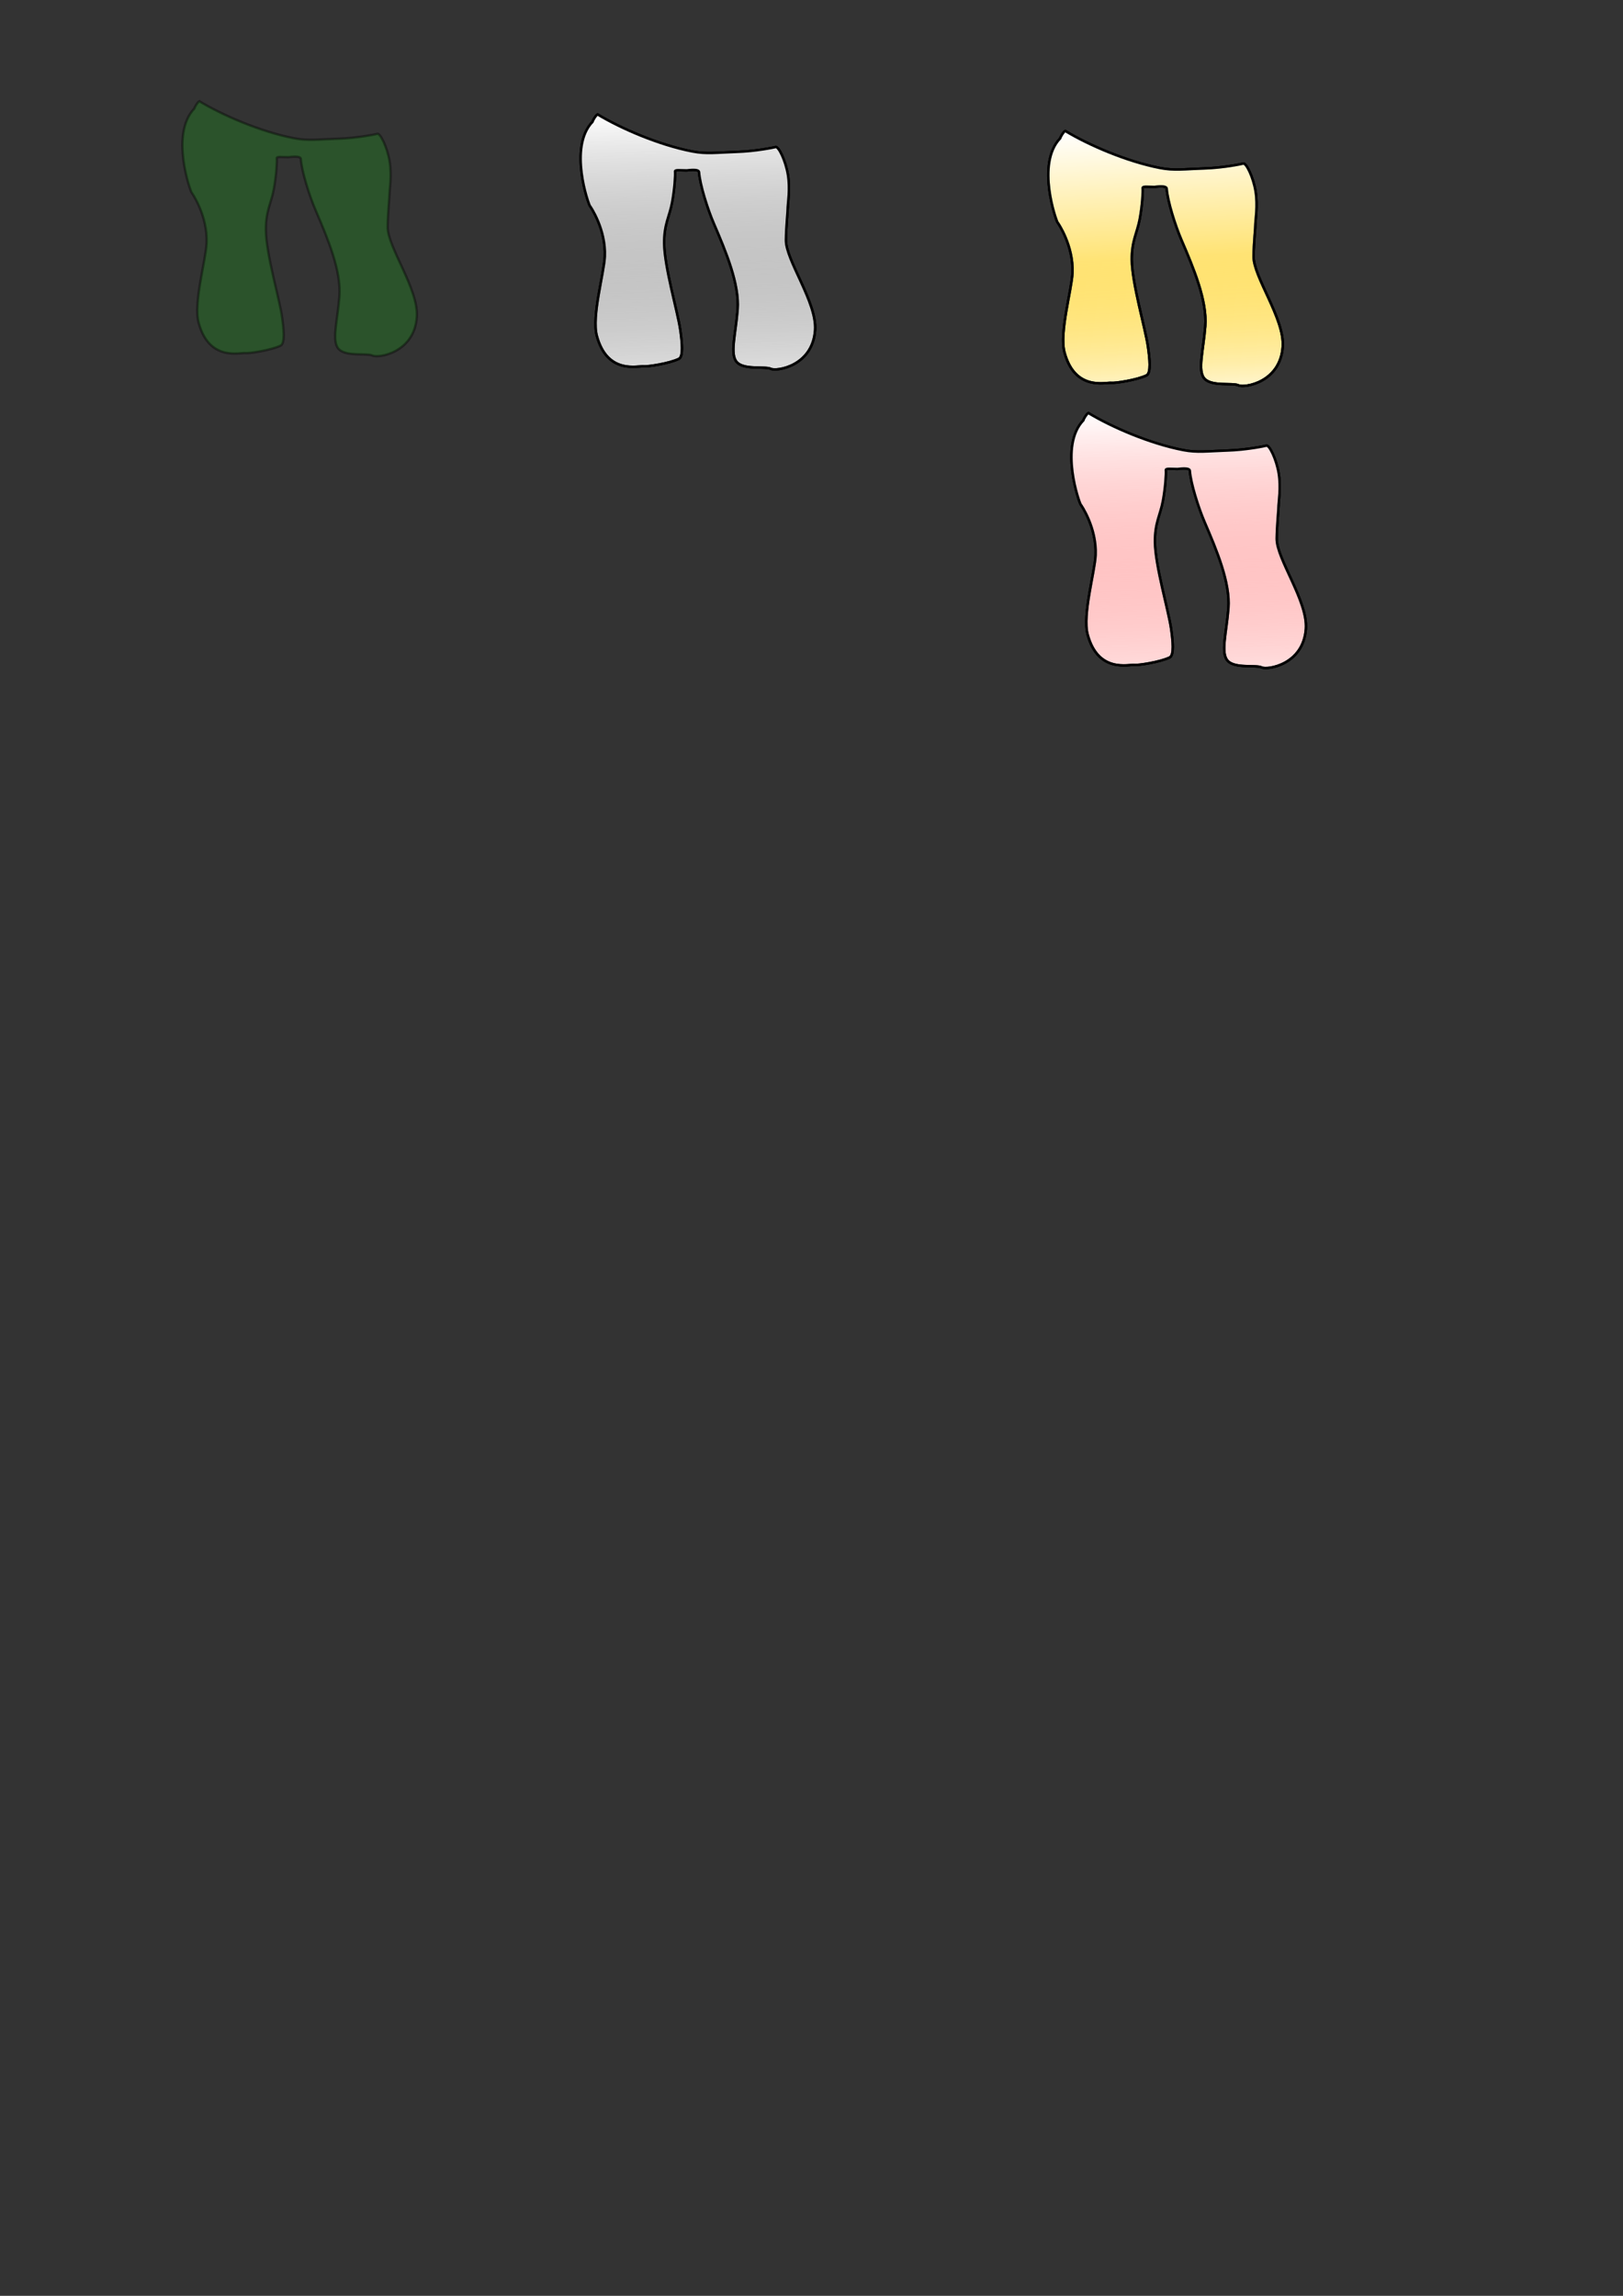 <?xml version="1.0" encoding="UTF-8" standalone="no"?>
<!-- Created with Inkscape (http://www.inkscape.org/) -->

<svg
   xmlns:dc="http://purl.org/dc/elements/1.1/"
   xmlns:cc="http://creativecommons.org/ns#"
   xmlns:rdf="http://www.w3.org/1999/02/22-rdf-syntax-ns#"
   xmlns:svg="http://www.w3.org/2000/svg"
   xmlns="http://www.w3.org/2000/svg"
   xmlns:xlink="http://www.w3.org/1999/xlink"
   xmlns:sodipodi="http://sodipodi.sourceforge.net/DTD/sodipodi-0.dtd"
   xmlns:inkscape="http://www.inkscape.org/namespaces/inkscape"
   width="744.094"
   height="1052.362"
   id="svg21931"
   version="1.1"
   inkscape:version="0.48.5 r10040"
   sodipodi:docname="New document 88">
  <rect width="100%" height="100%" fill="#333333" stroke="none"/>
  <defs
     id="defs21933">
    <linearGradient
       inkscape:collect="always"
       id="linearGradient24061">
      <stop
         style="stop-color:#ffffff;stop-opacity:1;"
         offset="0"
         id="stop24063" />
      <stop
         style="stop-color:#ffffff;stop-opacity:0;"
         offset="1"
         id="stop24065" />
    </linearGradient>
    <linearGradient
       inkscape:collect="always"
       id="linearGradient24053">
      <stop
         style="stop-color:#ffffff;stop-opacity:1;"
         offset="0"
         id="stop24055" />
      <stop
         style="stop-color:#ffffff;stop-opacity:0;"
         offset="1"
         id="stop24057" />
    </linearGradient>
    <linearGradient
       inkscape:collect="always"
       id="linearGradient22554">
      <stop
         style="stop-color:#ffffff;stop-opacity:1;"
         offset="0"
         id="stop22556" />
      <stop
         style="stop-color:#ffffff;stop-opacity:0;"
         offset="1"
         id="stop22558" />
    </linearGradient>
    <linearGradient
       inkscape:collect="always"
       id="linearGradient22534">
      <stop
         style="stop-color:#008080;stop-opacity:1;"
         offset="0"
         id="stop22536" />
      <stop
         style="stop-color:#008080;stop-opacity:0;"
         offset="1"
         id="stop22538" />
    </linearGradient>
    <linearGradient
       inkscape:collect="always"
       id="linearGradient22526">
      <stop
         style="stop-color:#000080;stop-opacity:1;"
         offset="0"
         id="stop22528" />
      <stop
         style="stop-color:#000080;stop-opacity:0;"
         offset="1"
         id="stop22530" />
    </linearGradient>
    <radialGradient
       inkscape:collect="always"
       xlink:href="#linearGradient22526"
       id="radialGradient22532"
       cx="455"
       cy="136.648"
       fx="455"
       fy="136.648"
       r="54.193"
       gradientTransform="matrix(3.959,0.339,-0.185,2.167,-1454.735,-317.842)"
       gradientUnits="userSpaceOnUse" />
    <radialGradient
       inkscape:collect="always"
       xlink:href="#linearGradient22534"
       id="radialGradient22540"
       cx="456.786"
       cy="257.719"
       fx="456.786"
       fy="257.719"
       r="54.193"
       gradientTransform="matrix(1.521,0.047,-0.042,1.352,-362.382,-237.591)"
       gradientUnits="userSpaceOnUse" />
    <radialGradient
       inkscape:collect="always"
       xlink:href="#linearGradient22554"
       id="radialGradient22560"
       cx="318.15"
       cy="136.931"
       fx="318.15"
       fy="136.931"
       r="54.193"
       gradientTransform="matrix(1.508,0.089,-0.071,1.192,-153.947,-53.213)"
       gradientUnits="userSpaceOnUse" />
    <linearGradient
       inkscape:collect="always"
       xlink:href="#linearGradient24053"
       id="linearGradient24059"
       x1="324.249"
       y1="195.753"
       x2="318.712"
       y2="29.078"
       gradientUnits="userSpaceOnUse"
       gradientTransform="translate(-1.5908524e-5,2.3663683e-5)" />
    <linearGradient
       inkscape:collect="always"
       xlink:href="#linearGradient24061"
       id="linearGradient24067"
       x1="318.188"
       y1="50.291"
       x2="322.248"
       y2="188.682"
       gradientUnits="userSpaceOnUse"
       gradientTransform="translate(-5.9085239e-6,1.5663682e-5)" />
    <linearGradient
       inkscape:collect="always"
       xlink:href="#linearGradient24061-0"
       id="linearGradient24067-6"
       x1="318.188"
       y1="50.291"
       x2="324.268"
       y2="160.903"
       gradientUnits="userSpaceOnUse"
       gradientTransform="translate(214.405,7.576)" />
    <linearGradient
       inkscape:collect="always"
       id="linearGradient24061-0">
      <stop
         style="stop-color:#ffffff;stop-opacity:1;"
         offset="0"
         id="stop24063-7" />
      <stop
         style="stop-color:#ffffff;stop-opacity:0;"
         offset="1"
         id="stop24065-2" />
    </linearGradient>
    <linearGradient
       inkscape:collect="always"
       xlink:href="#linearGradient24053-9"
       id="linearGradient24059-0"
       x1="324.249"
       y1="185.652"
       x2="320.733"
       y2="110.395"
       gradientUnits="userSpaceOnUse"
       gradientTransform="translate(214.405,7.576)" />
    <linearGradient
       inkscape:collect="always"
       id="linearGradient24053-9">
      <stop
         style="stop-color:#ffffff;stop-opacity:1;"
         offset="0"
         id="stop24055-5" />
      <stop
         style="stop-color:#ffffff;stop-opacity:0;"
         offset="1"
         id="stop24057-4" />
    </linearGradient>
    <linearGradient
       inkscape:collect="always"
       xlink:href="#linearGradient24061-7"
       id="linearGradient24067-3"
       x1="318.188"
       y1="50.291"
       x2="322.248"
       y2="188.682"
       gradientUnits="userSpaceOnUse"
       gradientTransform="translate(225.012,136.875)" />
    <linearGradient
       inkscape:collect="always"
       id="linearGradient24061-7">
      <stop
         style="stop-color:#ffffff;stop-opacity:1;"
         offset="0"
         id="stop24063-2" />
      <stop
         style="stop-color:#ffffff;stop-opacity:0;"
         offset="1"
         id="stop24065-7" />
    </linearGradient>
    <linearGradient
       inkscape:collect="always"
       xlink:href="#linearGradient24053-3"
       id="linearGradient24059-9"
       x1="324.249"
       y1="195.753"
       x2="318.712"
       y2="29.078"
       gradientUnits="userSpaceOnUse"
       gradientTransform="translate(225.012,136.875)" />
    <linearGradient
       inkscape:collect="always"
       id="linearGradient24053-3">
      <stop
         style="stop-color:#ffffff;stop-opacity:1;"
         offset="0"
         id="stop24055-6" />
      <stop
         style="stop-color:#ffffff;stop-opacity:0;"
         offset="1"
         id="stop24057-3" />
    </linearGradient>
  </defs>
  <sodipodi:namedview
     id="base"
     pagecolor="#ffffff"
     bordercolor="#666666"
     borderopacity="1.0"
     inkscape:pageopacity="0.0"
     inkscape:pageshadow="2"
     inkscape:zoom="1.979899"
     inkscape:cx="395.5098"
     inkscape:cy="887.01723"
     inkscape:document-units="px"
     inkscape:current-layer="layer1"
     showgrid="false"
     inkscape:window-width="1366"
     inkscape:window-height="706"
     inkscape:window-x="-8"
     inkscape:window-y="-8"
     inkscape:window-maximized="1" />
  <g
     inkscape:label="Layer 1"
     inkscape:groupmode="layer"
     id="layer1">
    <path
       style="opacity:0.398;fill:#00ff00;fill-opacity:0.402;fill-rule:nonzero;stroke:#000000;stroke-width:1.1;stroke-linecap:butt;stroke-linejoin:miter;stroke-miterlimit:4;stroke-opacity:1;stroke-dasharray:none"
       d="m 178.578,88.809 c 0,1.75 -0.79,9.077 -0.85,15.147 -0.091,9.376 14.248,28.576 13.369,41.32 -1.135,16.459 -17.629,18.983 -20.266,17.716 -2.637,-1.267 -12.188,0.614 -15.553,-3.014 -3.365,-3.628 -0.543,-12.766 0.323,-24.145 0.888,-11.667 -5.328,-26.498 -10.933,-39.53 -2.803,-6.516 -6.359,-17.795 -6.753,-23.449 -0.119,-1.702 -5.258,-0.817 -5.644,-0.817 -3.088,0 -5.51,-0.44 -5.39,0.575 0.171,1.451 -0.189,7.834 -1.361,14.169 -1.172,6.335 -3.716,9.921 -3.628,18.726 0.109,10.866 6.184,31.321 7.383,39.596 0.823,5.678 1.508,12.269 -0.624,13.314 -4.41,2.162 -14.544,3.637 -16.031,3.429 -2.553,-0.358 -16.764,4.019 -21.578,-14.002 -2.407,-9.011 3.312,-28.536 3.669,-36.32 0.575,-12.525 -6.59,-22.949 -6.883,-23.274 -0.466,-0.518 -9.982,-26.776 1.272,-38.497 0.136,-0.669 1.573,-3.076 2.291,-3.348 10.641,6.437 28.15,14.007 43.397,16.967 6.613,1.284 11.156,0.5 20.209,0.218 9.054,-0.282 17.551,-2.087 17.979,-2.237 1.325,-0.466 4.59,6.175 5.659,12.718 1.07,6.543 -0.055,12.988 -0.055,14.737 z"
       id="path21917"
       inkscape:connector-curvature="0"
       sodipodi:nodetypes="csssssssssssssssssccassssc" />
    <path
       style="opacity:1;fill:#000000;fill-opacity:1;fill-rule:nonzero;stroke:#000000;stroke-width:1.1;stroke-linecap:butt;stroke-linejoin:miter;stroke-miterlimit:4;stroke-opacity:1;stroke-dasharray:none"
       d="m 361.163,94.87 c 0,1.75 -0.79,9.077 -0.85,15.147 -0.091,9.376 14.248,28.576 13.369,41.32 -1.135,16.459 -17.629,18.983 -20.266,17.716 -2.637,-1.267 -12.188,0.614 -15.553,-3.014 -3.365,-3.628 -0.543,-12.766 0.323,-24.145 0.888,-11.667 -5.328,-26.498 -10.933,-39.53 -2.803,-6.516 -6.359,-17.795 -6.753,-23.449 -0.119,-1.702 -5.258,-0.817 -5.644,-0.817 -3.088,0 -5.51,-0.44 -5.39,0.575 0.171,1.451 -0.189,7.834 -1.361,14.169 -1.172,6.335 -3.716,9.921 -3.628,18.726 0.109,10.866 6.184,31.321 7.383,39.596 0.823,5.678 1.508,12.269 -0.624,13.314 -4.41,2.162 -14.544,3.637 -16.031,3.429 -2.553,-0.358 -16.764,4.019 -21.578,-14.002 -2.407,-9.011 3.312,-28.536 3.669,-36.32 0.575,-12.525 -6.59,-22.949 -6.883,-23.274 -0.466,-0.518 -9.982,-26.776 1.272,-38.497 0.136,-0.669 1.573,-3.076 2.291,-3.348 10.641,6.437 28.15,14.007 43.397,16.967 6.613,1.284 11.156,0.5 20.209,0.218 9.054,-0.282 17.551,-2.087 17.979,-2.237 1.325,-0.466 4.59,6.175 5.659,12.718 1.07,6.543 -0.055,12.988 -0.055,14.737 z"
       id="path21917-5"
       inkscape:connector-curvature="0"
       sodipodi:nodetypes="csssssssssssssssssccassssc" />
    <path
       style="fill:url(#linearGradient24059);fill-opacity:1;fill-rule:nonzero;stroke:#000000;stroke-width:1.1;stroke-linecap:butt;stroke-linejoin:miter;stroke-miterlimit:4;stroke-opacity:1;stroke-dasharray:none"
       d="m 361.163,94.87 c 0,1.75 -0.79,9.077 -0.85,15.147 -0.091,9.376 14.248,28.576 13.369,41.32 -1.135,16.459 -17.629,18.983 -20.266,17.716 -2.637,-1.267 -12.188,0.614 -15.553,-3.014 -3.365,-3.628 -0.543,-12.766 0.323,-24.145 0.888,-11.667 -5.328,-26.498 -10.933,-39.53 -2.803,-6.516 -6.359,-17.795 -6.753,-23.449 -0.119,-1.702 -5.258,-0.817 -5.644,-0.817 -3.088,0 -5.51,-0.44 -5.39,0.575 0.171,1.451 -0.189,7.834 -1.361,14.169 -1.172,6.335 -3.716,9.921 -3.628,18.726 0.109,10.866 6.184,31.321 7.383,39.596 0.823,5.678 1.508,12.269 -0.624,13.314 -4.41,2.162 -14.544,3.637 -16.031,3.429 -2.553,-0.358 -16.764,4.019 -21.578,-14.002 -2.407,-9.011 3.312,-28.536 3.669,-36.32 0.575,-12.525 -6.59,-22.949 -6.883,-23.274 -0.466,-0.518 -9.982,-26.776 1.272,-38.497 0.136,-0.669 1.573,-3.076 2.291,-3.348 10.641,6.437 28.15,14.007 43.397,16.967 6.613,1.284 11.156,0.5 20.209,0.218 9.054,-0.282 17.551,-2.087 17.979,-2.237 1.325,-0.466 4.59,6.175 5.659,12.718 1.07,6.543 -0.055,12.988 -0.055,14.737 z"
       id="path21917-5-1"
       inkscape:connector-curvature="0"
       sodipodi:nodetypes="csssssssssssssssssccassssc" />
    <path
       style="fill:url(#linearGradient24067);fill-opacity:1;fill-rule:nonzero;stroke:#000000;stroke-width:1.1;stroke-linecap:butt;stroke-linejoin:miter;stroke-miterlimit:4;stroke-opacity:1;stroke-dasharray:none"
       d="m 361.163,94.87 c 0,1.75 -0.79,9.077 -0.85,15.147 -0.091,9.376 14.248,28.576 13.369,41.32 -1.135,16.459 -17.629,18.983 -20.266,17.716 -2.637,-1.267 -12.188,0.614 -15.553,-3.014 -3.365,-3.628 -0.543,-12.766 0.323,-24.145 0.888,-11.667 -5.328,-26.498 -10.933,-39.53 -2.803,-6.516 -6.359,-17.795 -6.753,-23.449 -0.119,-1.702 -5.258,-0.817 -5.644,-0.817 -3.088,0 -5.51,-0.44 -5.39,0.575 0.171,1.451 -0.189,7.834 -1.361,14.169 -1.172,6.335 -3.716,9.921 -3.628,18.726 0.109,10.866 6.184,31.321 7.383,39.596 0.823,5.678 1.508,12.269 -0.624,13.314 -4.41,2.162 -14.544,3.637 -16.031,3.429 -2.553,-0.358 -16.764,4.019 -21.578,-14.002 -2.407,-9.011 3.312,-28.536 3.669,-36.32 0.575,-12.525 -6.59,-22.949 -6.883,-23.274 -0.466,-0.518 -9.982,-26.776 1.272,-38.497 0.136,-0.669 1.573,-3.076 2.291,-3.348 10.641,6.437 28.15,14.007 43.397,16.967 6.613,1.284 11.156,0.5 20.209,0.218 9.054,-0.282 17.551,-2.087 17.979,-2.237 1.325,-0.466 4.59,6.175 5.659,12.718 1.07,6.543 -0.055,12.988 -0.055,14.737 z"
       id="path21917-5-1-2"
       inkscape:connector-curvature="0"
       sodipodi:nodetypes="csssssssssssssssssccassssc" />
    <path
       style="fill:#ffcc00;fill-opacity:1;fill-rule:nonzero;stroke:#000000;stroke-width:1.1;stroke-linecap:butt;stroke-linejoin:miter;stroke-miterlimit:4;stroke-opacity:1;stroke-dasharray:none"
       d="m 575.568,102.446 c 0,1.75 -0.79,9.077 -0.85,15.147 -0.091,9.376 14.248,28.576 13.369,41.32 -1.135,16.459 -17.629,18.983 -20.266,17.716 -2.637,-1.267 -12.188,0.614 -15.553,-3.014 -3.365,-3.628 -0.543,-12.766 0.323,-24.145 0.888,-11.667 -5.328,-26.498 -10.933,-39.53 -2.803,-6.516 -6.359,-17.795 -6.753,-23.449 -0.119,-1.702 -5.258,-0.817 -5.644,-0.817 -3.088,0 -5.51,-0.44 -5.39,0.575 0.171,1.451 -0.189,7.834 -1.361,14.169 -1.172,6.335 -3.716,9.921 -3.628,18.726 0.109,10.866 6.184,31.321 7.383,39.596 0.823,5.678 1.508,12.269 -0.624,13.314 -4.41,2.162 -14.544,3.637 -16.031,3.429 -2.553,-0.358 -16.764,4.019 -21.578,-14.002 -2.407,-9.011 3.312,-28.536 3.669,-36.32 0.575,-12.525 -6.59,-22.949 -6.883,-23.274 -0.466,-0.518 -9.982,-26.776 1.272,-38.497 0.136,-0.669 1.573,-3.076 2.291,-3.348 10.641,6.437 28.15,14.007 43.397,16.967 6.613,1.284 11.156,0.5 20.209,0.218 9.054,-0.282 17.551,-2.087 17.979,-2.237 1.325,-0.466 4.59,6.175 5.659,12.718 1.07,6.543 -0.055,12.988 -0.055,14.737 z"
       id="path21917-5-3"
       inkscape:connector-curvature="0"
       sodipodi:nodetypes="csssssssssssssssssccassssc" />
    <path
       style="fill:url(#linearGradient24059-0);fill-opacity:1;fill-rule:nonzero;stroke:#000000;stroke-width:1.1;stroke-linecap:butt;stroke-linejoin:miter;stroke-miterlimit:4;stroke-opacity:1;stroke-dasharray:none"
       d="m 575.568,102.446 c 0,1.75 -0.79,9.077 -0.85,15.147 -0.091,9.376 14.248,28.576 13.369,41.32 -1.135,16.459 -17.629,18.983 -20.266,17.716 -2.637,-1.267 -12.188,0.614 -15.553,-3.014 -3.365,-3.628 -0.543,-12.766 0.323,-24.145 0.888,-11.667 -5.328,-26.498 -10.933,-39.53 -2.803,-6.516 -6.359,-17.795 -6.753,-23.449 -0.119,-1.702 -5.258,-0.817 -5.644,-0.817 -3.088,0 -5.51,-0.44 -5.39,0.575 0.171,1.451 -0.189,7.834 -1.361,14.169 -1.172,6.335 -3.716,9.921 -3.628,18.726 0.109,10.866 6.184,31.321 7.383,39.596 0.823,5.678 1.508,12.269 -0.624,13.314 -4.41,2.162 -14.544,3.637 -16.031,3.429 -2.553,-0.358 -16.764,4.019 -21.578,-14.002 -2.407,-9.011 3.312,-28.536 3.669,-36.32 0.575,-12.525 -6.59,-22.949 -6.883,-23.274 -0.466,-0.518 -9.982,-26.776 1.272,-38.497 0.136,-0.669 1.573,-3.076 2.291,-3.348 10.641,6.437 28.15,14.007 43.397,16.967 6.613,1.284 11.156,0.5 20.209,0.218 9.054,-0.282 17.551,-2.087 17.979,-2.237 1.325,-0.466 4.59,6.175 5.659,12.718 1.07,6.543 -0.055,12.988 -0.055,14.737 z"
       id="path21917-5-1-25"
       inkscape:connector-curvature="0"
       sodipodi:nodetypes="csssssssssssssssssccassssc" />
    <path
       style="fill:url(#linearGradient24067-6);fill-opacity:1;fill-rule:nonzero;stroke:#000000;stroke-width:1.1;stroke-linecap:butt;stroke-linejoin:miter;stroke-miterlimit:4;stroke-opacity:1;stroke-dasharray:none"
       d="m 575.568,102.446 c 0,1.75 -0.79,9.077 -0.85,15.147 -0.091,9.376 14.248,28.576 13.369,41.32 -1.135,16.459 -17.629,18.983 -20.266,17.716 -2.637,-1.267 -12.188,0.614 -15.553,-3.014 -3.365,-3.628 -0.543,-12.766 0.323,-24.145 0.888,-11.667 -5.328,-26.498 -10.933,-39.53 -2.803,-6.516 -6.359,-17.795 -6.753,-23.449 -0.119,-1.702 -5.258,-0.817 -5.644,-0.817 -3.088,0 -5.51,-0.44 -5.39,0.575 0.171,1.451 -0.189,7.834 -1.361,14.169 -1.172,6.335 -3.716,9.921 -3.628,18.726 0.109,10.866 6.184,31.321 7.383,39.596 0.823,5.678 1.508,12.269 -0.624,13.314 -4.41,2.162 -14.544,3.637 -16.031,3.429 -2.553,-0.358 -16.764,4.019 -21.578,-14.002 -2.407,-9.011 3.312,-28.536 3.669,-36.32 0.575,-12.525 -6.59,-22.949 -6.883,-23.274 -0.466,-0.518 -9.982,-26.776 1.272,-38.497 0.136,-0.669 1.573,-3.076 2.291,-3.348 10.641,6.437 28.15,14.007 43.397,16.967 6.613,1.284 11.156,0.5 20.209,0.218 9.054,-0.282 17.551,-2.087 17.979,-2.237 1.325,-0.466 4.59,6.175 5.659,12.718 1.07,6.543 -0.055,12.988 -0.055,14.737 z"
       id="path21917-5-1-2-6"
       inkscape:connector-curvature="0"
       sodipodi:nodetypes="csssssssssssssssssccassssc" />
    <path
       style="fill:#ff0000;fill-opacity:1;fill-rule:nonzero;stroke:#000000;stroke-width:1.1;stroke-linecap:butt;stroke-linejoin:miter;stroke-miterlimit:4;stroke-opacity:1;stroke-dasharray:none"
       d="m 586.175,231.745 c 0,1.75 -0.79,9.077 -0.85,15.147 -0.091,9.376 14.248,28.576 13.369,41.32 -1.135,16.459 -17.629,18.983 -20.266,17.716 -2.637,-1.267 -12.188,0.614 -15.553,-3.014 -3.365,-3.628 -0.543,-12.766 0.323,-24.145 0.888,-11.667 -5.328,-26.498 -10.933,-39.53 -2.803,-6.516 -6.359,-17.795 -6.753,-23.449 -0.119,-1.702 -5.258,-0.817 -5.644,-0.817 -3.088,0 -5.51,-0.44 -5.39,0.575 0.171,1.451 -0.189,7.834 -1.361,14.169 -1.172,6.335 -3.716,9.921 -3.628,18.726 0.109,10.866 6.184,31.321 7.383,39.596 0.823,5.678 1.508,12.269 -0.624,13.314 -4.41,2.162 -14.544,3.637 -16.031,3.429 -2.553,-0.358 -16.764,4.019 -21.578,-14.002 -2.407,-9.011 3.312,-28.536 3.669,-36.32 0.575,-12.525 -6.59,-22.949 -6.883,-23.274 -0.466,-0.518 -9.982,-26.776 1.272,-38.497 0.136,-0.669 1.573,-3.076 2.291,-3.348 10.641,6.437 28.15,14.007 43.397,16.967 6.613,1.284 11.156,0.5 20.209,0.218 9.054,-0.282 17.551,-2.087 17.979,-2.237 1.325,-0.466 4.59,6.175 5.659,12.718 1.07,6.543 -0.055,12.988 -0.055,14.737 z"
       id="path21917-5-8"
       inkscape:connector-curvature="0"
       sodipodi:nodetypes="csssssssssssssssssccassssc" />
    <path
       style="fill:url(#linearGradient24059-9);fill-opacity:1;fill-rule:nonzero;stroke:#000000;stroke-width:1.1;stroke-linecap:butt;stroke-linejoin:miter;stroke-miterlimit:4;stroke-opacity:1;stroke-dasharray:none"
       d="m 586.175,231.746 c 0,1.75 -0.79,9.077 -0.85,15.147 -0.091,9.376 14.248,28.576 13.369,41.32 -1.135,16.459 -17.629,18.983 -20.266,17.716 -2.637,-1.267 -12.188,0.614 -15.553,-3.014 -3.365,-3.628 -0.543,-12.766 0.323,-24.145 0.888,-11.667 -5.328,-26.498 -10.933,-39.53 -2.803,-6.516 -6.359,-17.795 -6.753,-23.449 -0.119,-1.702 -5.258,-0.817 -5.644,-0.817 -3.088,0 -5.51,-0.44 -5.39,0.575 0.171,1.451 -0.189,7.834 -1.361,14.169 -1.172,6.335 -3.716,9.921 -3.628,18.726 0.109,10.866 6.184,31.321 7.383,39.596 0.823,5.678 1.508,12.269 -0.624,13.314 -4.41,2.162 -14.544,3.637 -16.031,3.429 -2.553,-0.358 -16.764,4.019 -21.578,-14.002 -2.407,-9.011 3.312,-28.536 3.669,-36.32 0.575,-12.525 -6.59,-22.949 -6.883,-23.274 -0.466,-0.518 -9.982,-26.776 1.272,-38.497 0.136,-0.669 1.573,-3.076 2.291,-3.348 10.641,6.437 28.15,14.007 43.397,16.967 6.613,1.284 11.156,0.5 20.209,0.218 9.054,-0.282 17.551,-2.087 17.979,-2.237 1.325,-0.466 4.59,6.175 5.659,12.718 1.07,6.543 -0.055,12.988 -0.055,14.737 z"
       id="path21917-5-1-1"
       inkscape:connector-curvature="0"
       sodipodi:nodetypes="csssssssssssssssssccassssc" />
    <path
       style="fill:url(#linearGradient24067-3);fill-opacity:1;fill-rule:nonzero;stroke:#000000;stroke-width:1.1;stroke-linecap:butt;stroke-linejoin:miter;stroke-miterlimit:4;stroke-opacity:1;stroke-dasharray:none"
       d="m 586.175,231.746 c 0,1.75 -0.79,9.077 -0.85,15.147 -0.091,9.376 14.248,28.576 13.369,41.32 -1.135,16.459 -17.629,18.983 -20.266,17.716 -2.637,-1.267 -12.188,0.614 -15.553,-3.014 -3.365,-3.628 -0.543,-12.766 0.323,-24.145 0.888,-11.667 -5.328,-26.498 -10.933,-39.53 -2.803,-6.516 -6.359,-17.795 -6.753,-23.449 -0.119,-1.702 -5.258,-0.817 -5.644,-0.817 -3.088,0 -5.51,-0.44 -5.39,0.575 0.171,1.451 -0.189,7.834 -1.361,14.169 -1.172,6.335 -3.716,9.921 -3.628,18.726 0.109,10.866 6.184,31.321 7.383,39.596 0.823,5.678 1.508,12.269 -0.624,13.314 -4.41,2.162 -14.544,3.637 -16.031,3.429 -2.553,-0.358 -16.764,4.019 -21.578,-14.002 -2.407,-9.011 3.312,-28.536 3.669,-36.32 0.575,-12.525 -6.59,-22.949 -6.883,-23.274 -0.466,-0.518 -9.982,-26.776 1.272,-38.497 0.136,-0.669 1.573,-3.076 2.291,-3.348 10.641,6.437 28.15,14.007 43.397,16.967 6.613,1.284 11.156,0.5 20.209,0.218 9.054,-0.282 17.551,-2.087 17.979,-2.237 1.325,-0.466 4.59,6.175 5.659,12.718 1.07,6.543 -0.055,12.988 -0.055,14.737 z"
       id="path21917-5-1-2-0"
       inkscape:connector-curvature="0"
       sodipodi:nodetypes="csssssssssssssssssccassssc" />
  </g>
</svg>
